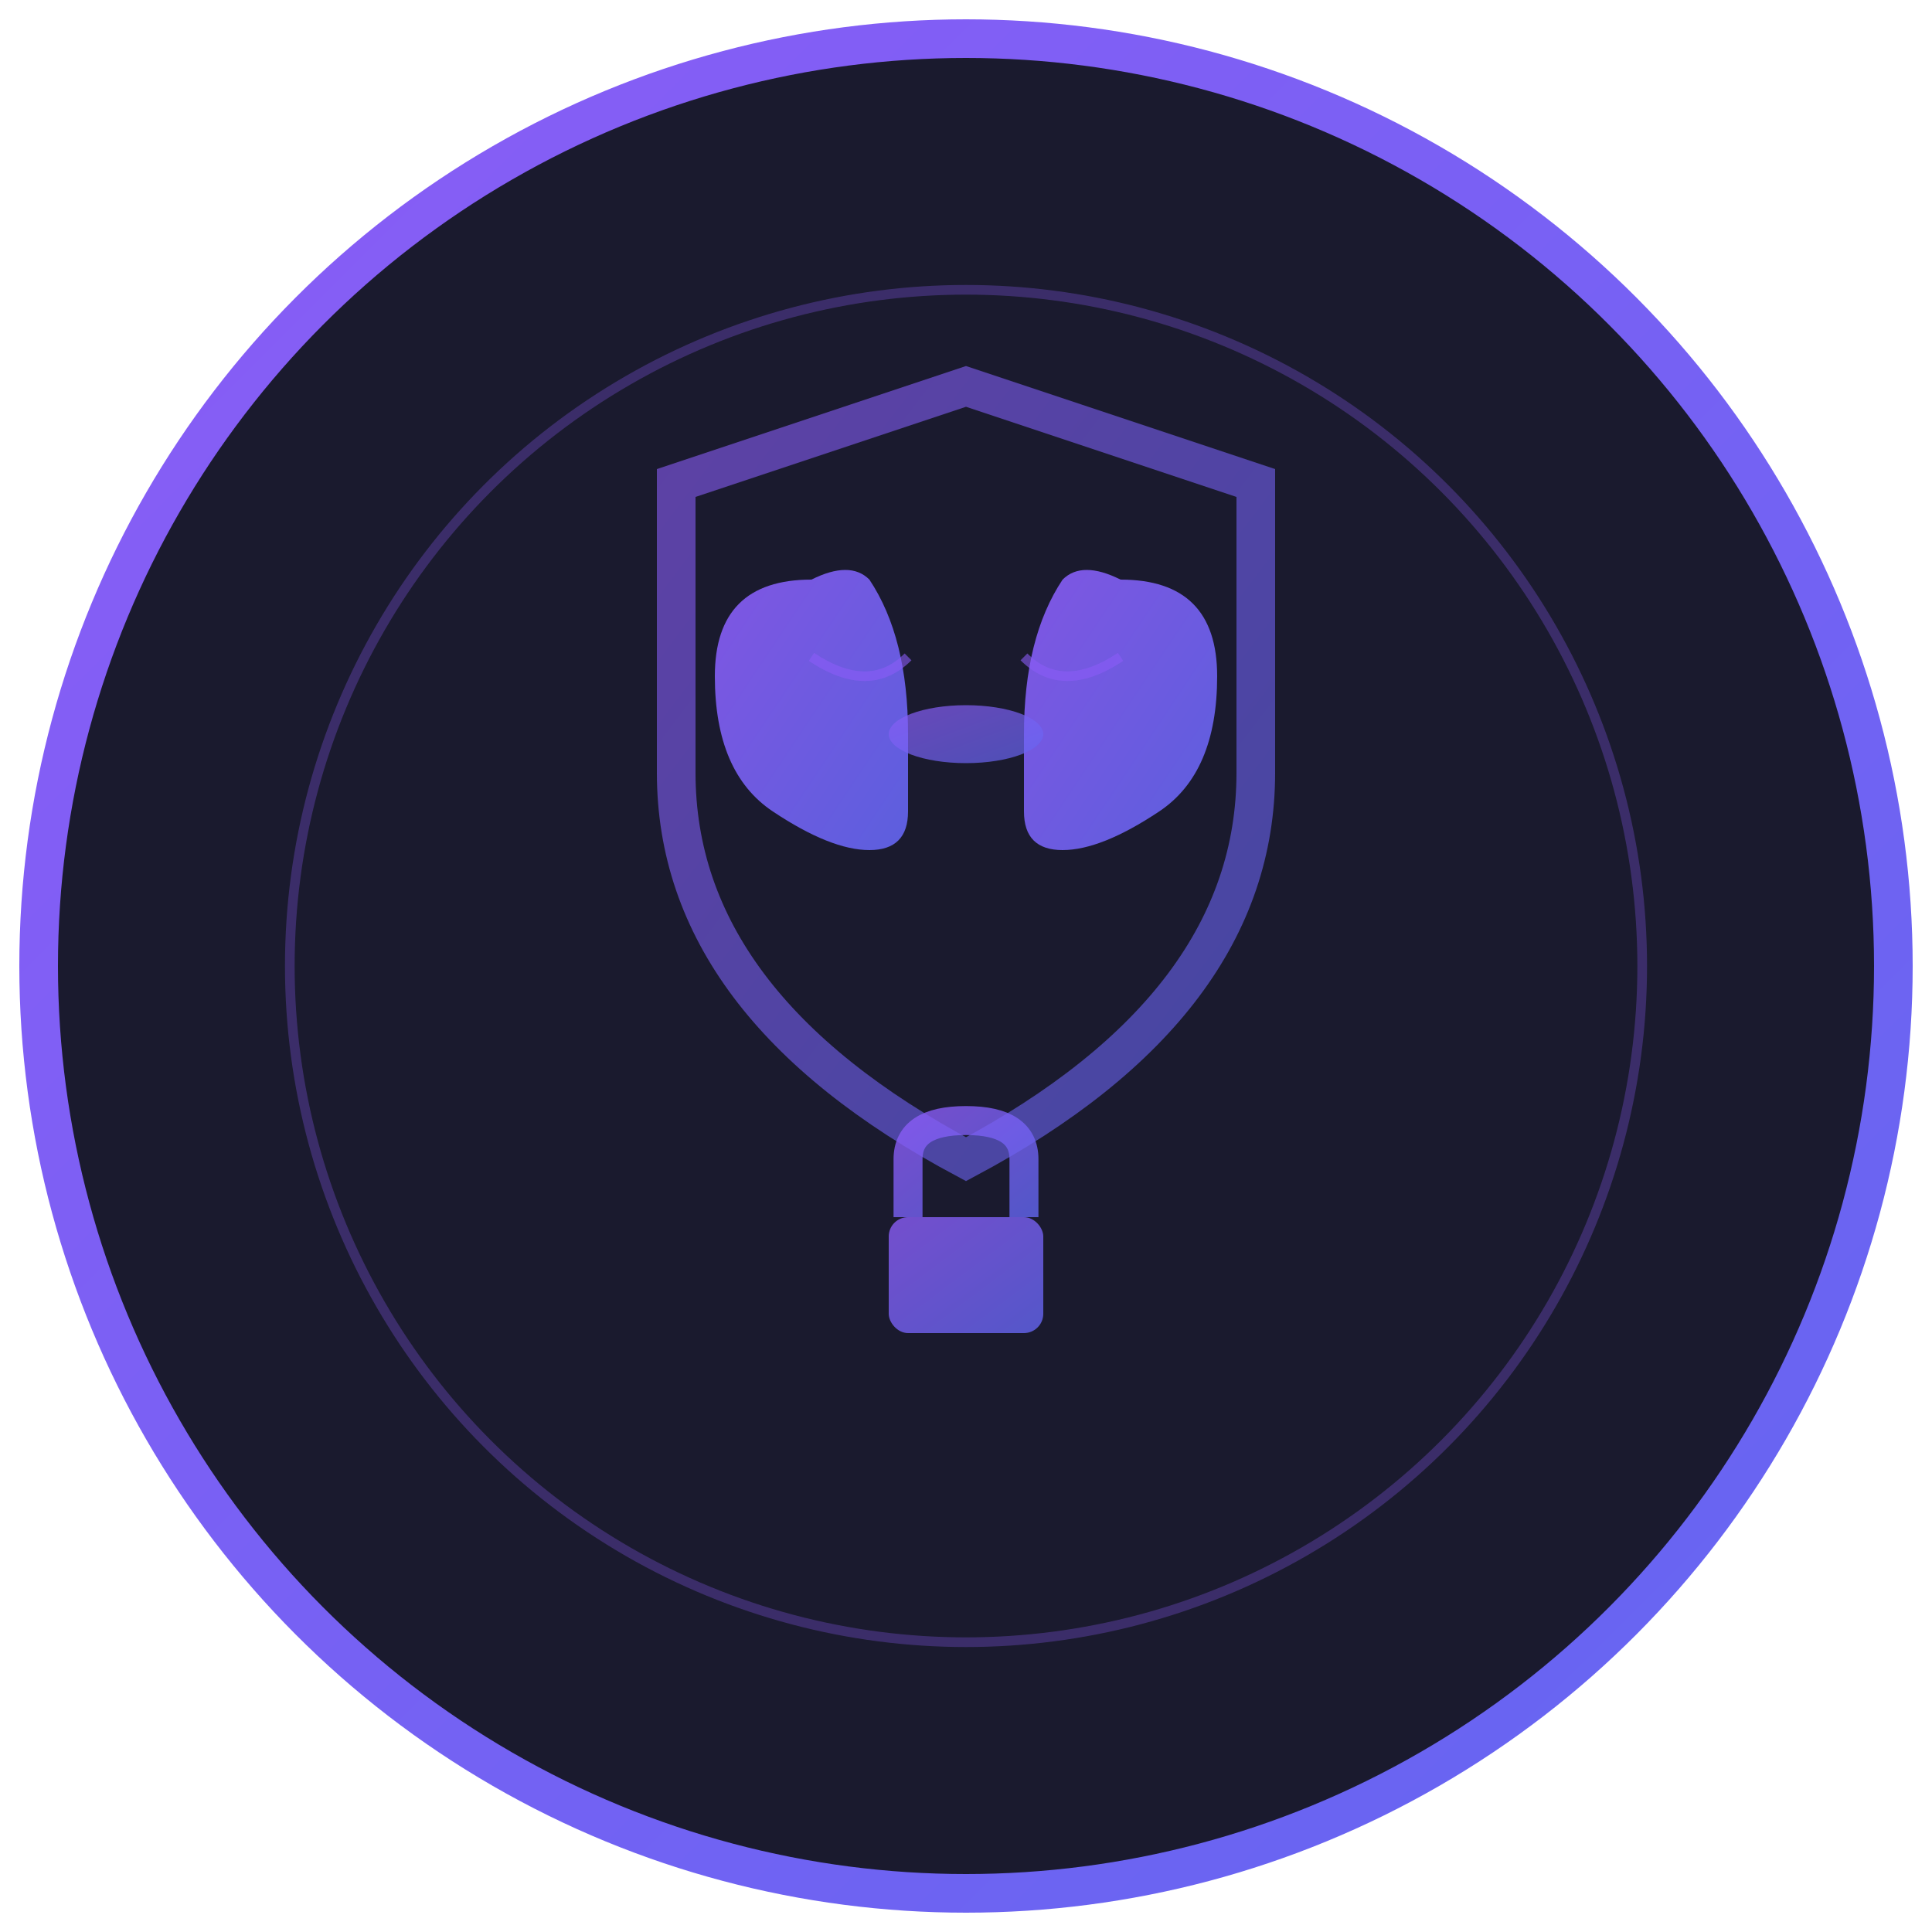 <svg xmlns="http://www.w3.org/2000/svg" viewBox="0 0 100 100" fill="none">
  <defs>
    <linearGradient id="brainGradient" x1="0%" y1="0%" x2="100%" y2="100%">
      <stop offset="0%" style="stop-color:#8b5cf6;stop-opacity:1" />
      <stop offset="100%" style="stop-color:#6366f1;stop-opacity:1" />
    </linearGradient>
    <filter id="glow">
      <feGaussianBlur stdDeviation="2" result="coloredBlur"/>
      <feMerge>
        <feMergeNode in="coloredBlur"/>
        <feMergeNode in="SourceGraphic"/>
      </feMerge>
    </filter>
  </defs>
  
  <!-- Background -->
  <circle cx="50" cy="50" r="48" fill="#1a1a2e" stroke="url(#brainGradient)" stroke-width="2"/>
  
  <!-- Shield (Security) -->
  <g filter="url(#glow)">
    <path d="M50,20 L65,25 L65,40 Q65,52 50,60 Q35,52 35,40 L35,25 Z" 
          fill="none" stroke="url(#brainGradient)" stroke-width="2" opacity="0.6"/>
  </g>
  
  <!-- Brain Inside Shield -->
  <g transform="translate(50, 42)" filter="url(#glow)">
    <!-- Left Hemisphere -->
    <path d="M-8,-12 Q-13,-12 -13,-7 Q-13,-2 -10,0 Q-7,2 -5,2 Q-3,2 -3,0 L-3,-4 Q-3,-9 -5,-12 Q-6,-13 -8,-12 Z" 
          fill="url(#brainGradient)" opacity="0.9"/>
    
    <!-- Right Hemisphere -->
    <path d="M8,-12 Q13,-12 13,-7 Q13,-2 10,0 Q7,2 5,2 Q3,2 3,0 L3,-4 Q3,-9 5,-12 Q6,-13 8,-12 Z" 
          fill="url(#brainGradient)" opacity="0.9"/>
    
    <!-- Connection -->
    <ellipse cx="0" cy="-4" rx="4" ry="1.5" fill="url(#brainGradient)" opacity="0.7"/>
    
    <!-- Neural Lines -->
    <path d="M-8,-8 Q-5,-6 -3,-8" stroke="#8b5cf6" stroke-width="0.5" fill="none" opacity="0.6"/>
    <path d="M8,-8 Q5,-6 3,-8" stroke="#8b5cf6" stroke-width="0.5" fill="none" opacity="0.6"/>
  </g>
  
  <!-- Lock Symbol -->
  <g transform="translate(50, 65)">
    <rect x="-4" y="-2" width="8" height="6" rx="1" fill="url(#brainGradient)" opacity="0.8"/>
    <path d="M-3,-2 L-3,-5 Q-3,-7 0,-7 Q3,-7 3,-5 L3,-2" 
          stroke="url(#brainGradient)" stroke-width="1.5" fill="none" opacity="0.8"/>
  </g>
  
  <!-- Pulse Effect -->
  <circle cx="50" cy="50" r="35" fill="none" stroke="#8b5cf6" stroke-width="0.5" opacity="0.3">
    <animate attributeName="r" from="35" to="45" dur="2s" repeatCount="indefinite"/>
    <animate attributeName="opacity" from="0.3" to="0" dur="2s" repeatCount="indefinite"/>
  </circle>
</svg>
